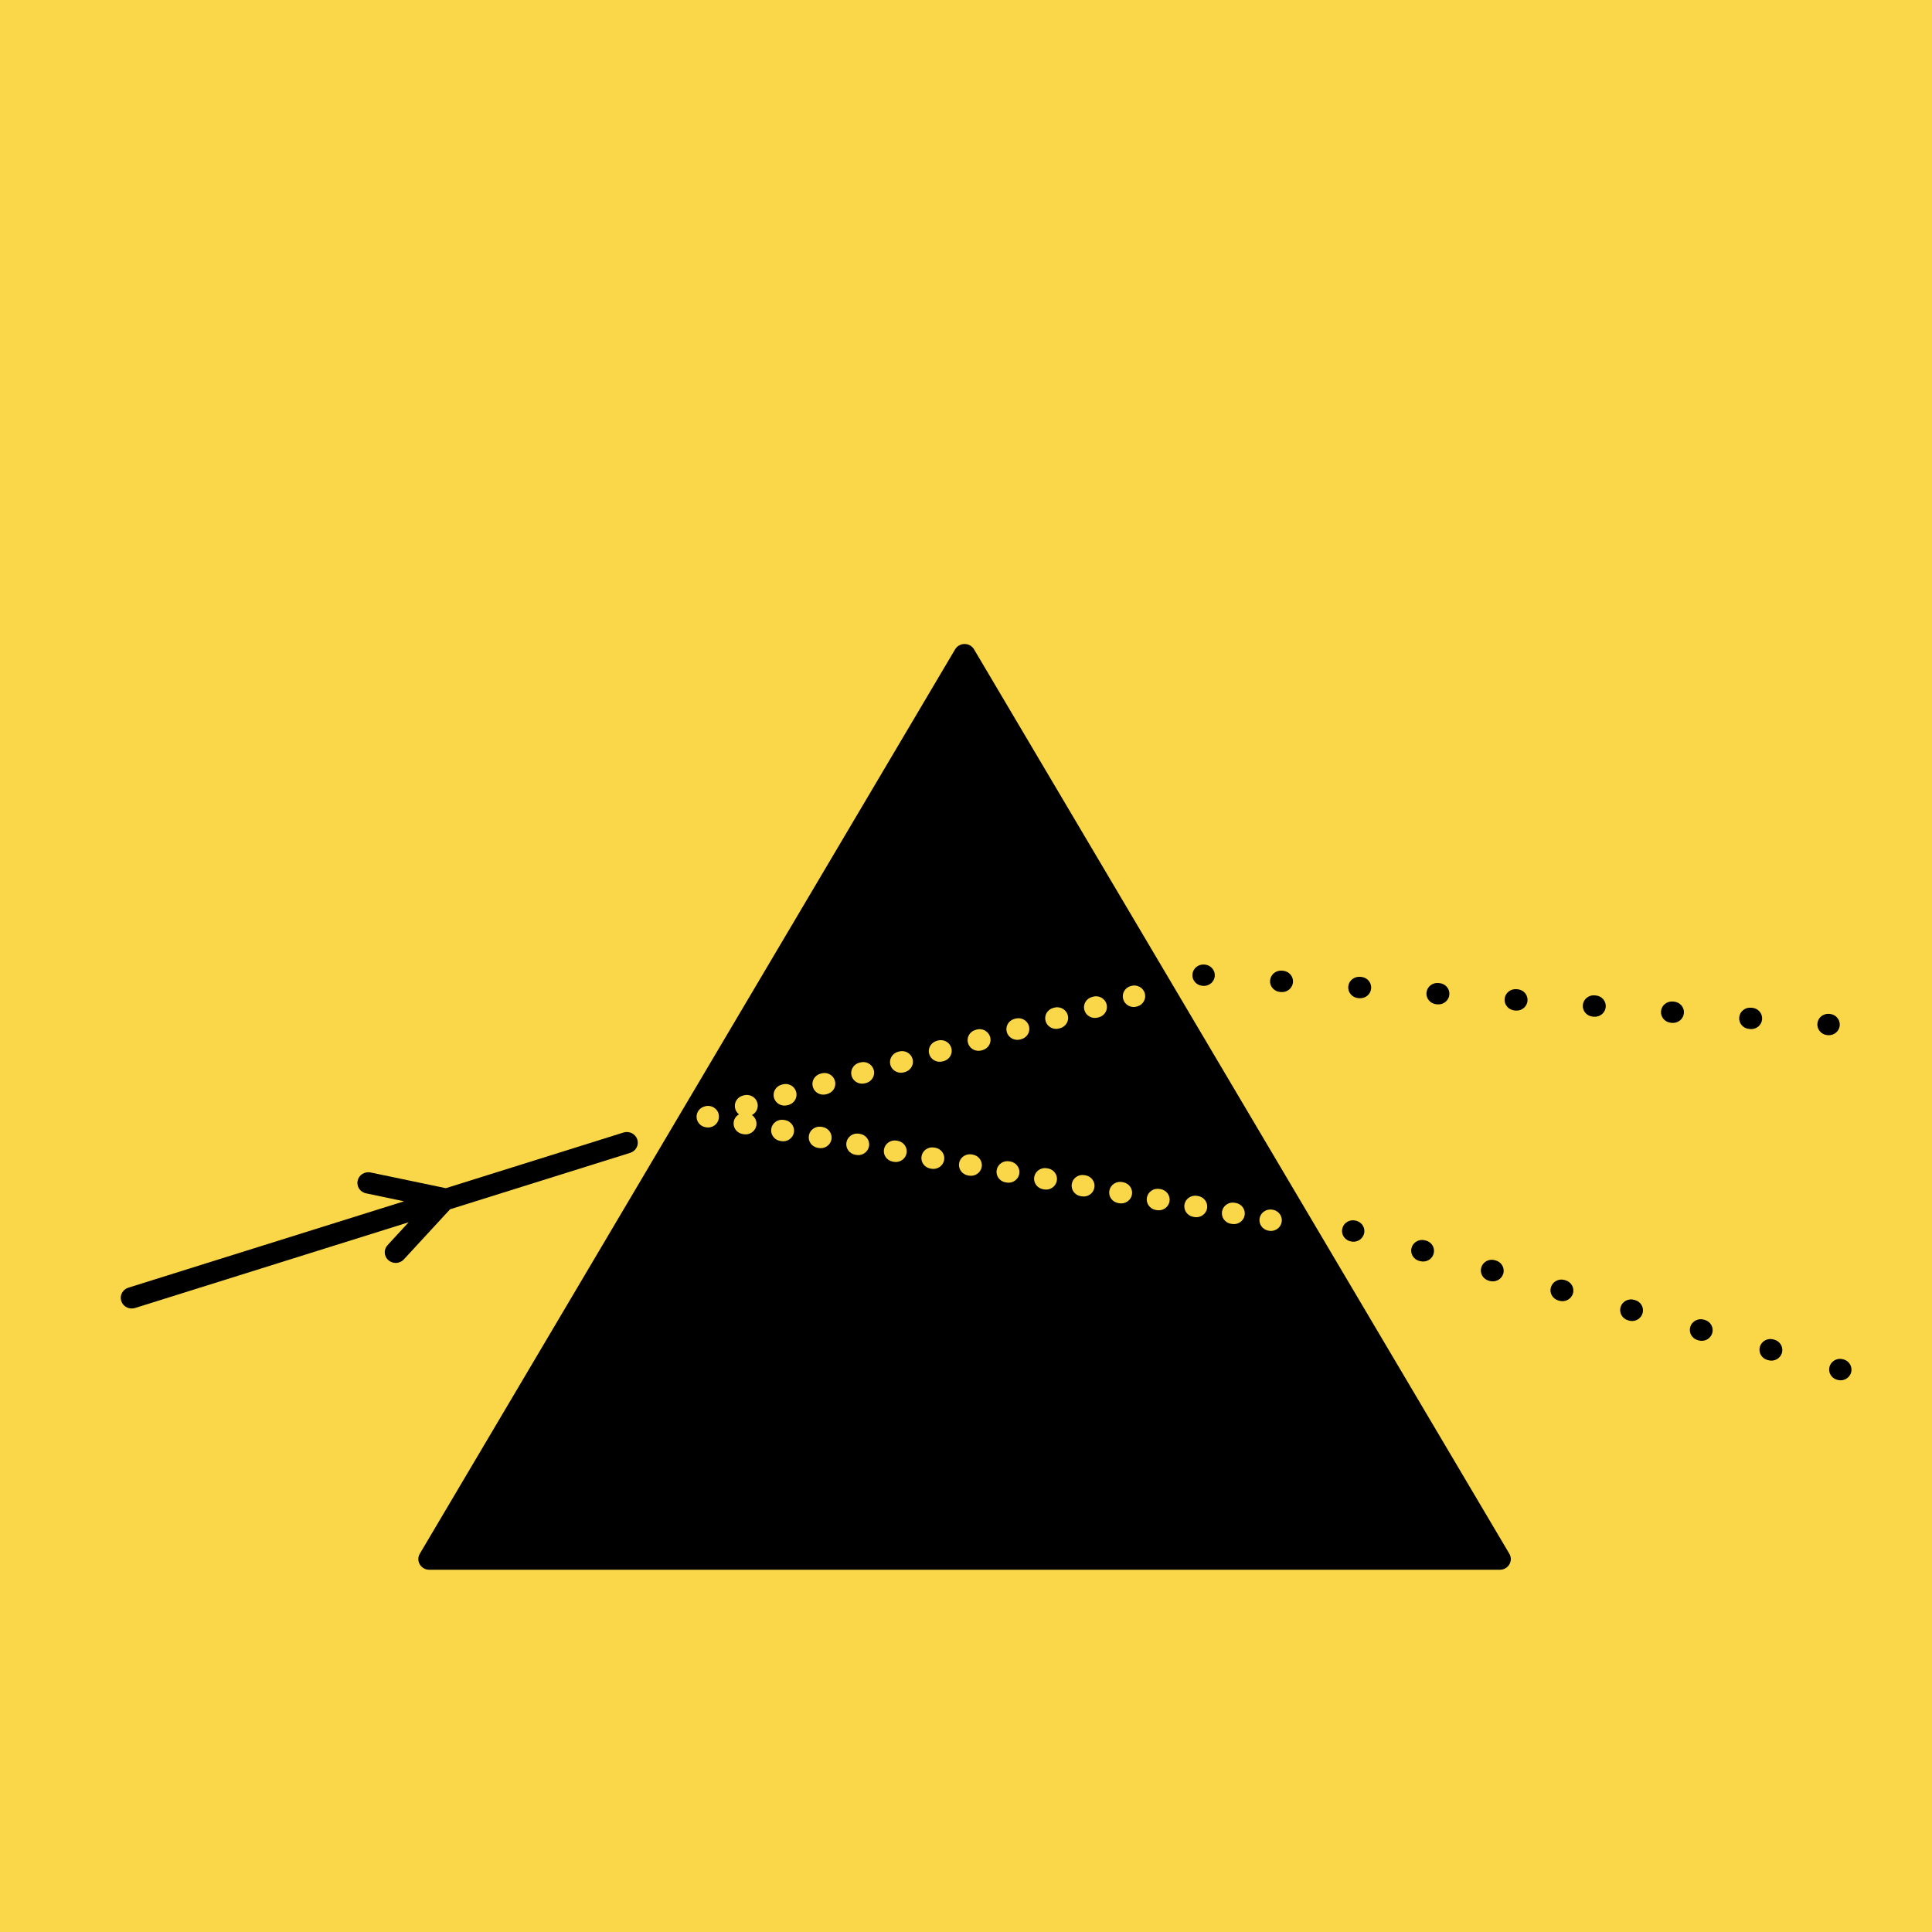 <svg width="48" height="48" viewBox="0 0 48 48" fill="none" xmlns="http://www.w3.org/2000/svg">
<rect width="48" height="48" fill="#FAD749"/>
<g filter="url(#filter0_di_3171_1676)">
<path fill-rule="evenodd" clip-rule="evenodd" d="M23.729 10.133C23.834 9.956 24.095 9.956 24.2 10.133L37.499 32.602C37.604 32.779 37.473 33 37.264 33H10.665C10.456 33 10.325 32.779 10.43 32.602L23.729 10.133ZM28.442 18.675C28.483 18.816 28.4 18.963 28.256 19.004L28.243 19.008C28.098 19.049 27.948 18.968 27.906 18.827C27.864 18.686 27.947 18.539 28.091 18.498L28.105 18.495C28.249 18.454 28.4 18.535 28.442 18.675ZM27.491 18.944C27.533 19.085 27.45 19.232 27.305 19.273L27.279 19.28C27.134 19.321 26.984 19.24 26.942 19.099C26.9 18.959 26.983 18.811 27.128 18.771L27.154 18.763C27.299 18.722 27.449 18.803 27.491 18.944ZM26.527 19.216C26.569 19.357 26.486 19.504 26.341 19.545L26.315 19.552C26.171 19.593 26.02 19.512 25.978 19.371C25.936 19.231 26.019 19.084 26.164 19.043L26.19 19.035C26.334 18.995 26.485 19.076 26.527 19.216ZM25.563 19.489C25.605 19.629 25.522 19.776 25.378 19.817L25.351 19.825C25.207 19.865 25.056 19.784 25.014 19.644C24.972 19.503 25.055 19.356 25.2 19.315L25.226 19.308C25.371 19.267 25.521 19.348 25.563 19.489ZM24.599 19.761C24.641 19.902 24.558 20.049 24.414 20.089L24.387 20.097C24.243 20.138 24.092 20.057 24.05 19.916C24.009 19.775 24.091 19.628 24.236 19.588L24.262 19.58C24.407 19.539 24.557 19.62 24.599 19.761ZM23.635 20.033C23.677 20.174 23.594 20.321 23.45 20.362L23.423 20.369C23.279 20.41 23.128 20.329 23.086 20.188C23.044 20.048 23.128 19.901 23.272 19.86L23.299 19.852C23.443 19.812 23.593 19.893 23.635 20.033ZM22.671 20.305C22.713 20.446 22.63 20.593 22.486 20.634L22.459 20.642C22.315 20.682 22.164 20.601 22.122 20.461C22.081 20.32 22.164 20.173 22.308 20.132L22.335 20.125C22.479 20.084 22.63 20.165 22.671 20.305ZM21.707 20.578C21.749 20.718 21.666 20.866 21.522 20.906L21.495 20.914C21.351 20.954 21.2 20.873 21.158 20.733C21.117 20.592 21.2 20.445 21.344 20.404L21.371 20.397C21.515 20.356 21.666 20.437 21.707 20.578ZM20.743 20.85C20.785 20.991 20.702 21.138 20.558 21.178L20.531 21.186C20.387 21.227 20.236 21.146 20.195 21.005C20.153 20.864 20.236 20.718 20.38 20.677L20.407 20.669C20.551 20.628 20.702 20.709 20.743 20.85ZM19.779 21.122C19.821 21.263 19.738 21.41 19.594 21.451L19.567 21.458C19.423 21.499 19.272 21.418 19.23 21.277C19.189 21.137 19.272 20.99 19.416 20.949L19.443 20.942C19.587 20.901 19.738 20.982 19.779 21.122ZM18.682 21.703C18.793 21.645 18.852 21.518 18.816 21.395C18.774 21.254 18.623 21.173 18.479 21.214L18.452 21.221C18.308 21.262 18.225 21.409 18.267 21.55C18.283 21.605 18.317 21.652 18.36 21.685C18.295 21.722 18.245 21.786 18.23 21.865C18.203 22.009 18.299 22.147 18.447 22.174L18.473 22.179C18.62 22.206 18.763 22.111 18.79 21.968C18.811 21.863 18.765 21.761 18.682 21.703ZM17.861 21.764C17.864 21.732 17.861 21.699 17.852 21.667C17.81 21.526 17.659 21.445 17.515 21.486L17.502 21.49C17.381 21.524 17.3 21.635 17.306 21.757C17.312 21.88 17.403 21.982 17.527 22.005L17.54 22.008C17.687 22.035 17.829 21.94 17.857 21.796C17.859 21.785 17.861 21.774 17.861 21.764ZM19.163 22.036C19.191 21.892 19.333 21.797 19.481 21.825L19.507 21.829C19.654 21.857 19.751 21.995 19.724 22.139C19.696 22.283 19.554 22.378 19.406 22.351L19.38 22.346C19.233 22.319 19.136 22.18 19.163 22.036ZM20.097 22.208C20.124 22.064 20.267 21.969 20.414 21.996L20.44 22.001C20.587 22.028 20.684 22.167 20.657 22.311C20.629 22.454 20.487 22.549 20.339 22.522L20.313 22.517C20.166 22.49 20.069 22.352 20.097 22.208ZM21.03 22.379C21.058 22.235 21.2 22.14 21.347 22.168L21.373 22.172C21.521 22.2 21.618 22.338 21.59 22.482C21.562 22.626 21.42 22.721 21.273 22.694L21.247 22.689C21.099 22.662 21.002 22.523 21.03 22.379ZM21.963 22.551C21.991 22.407 22.133 22.312 22.28 22.339L22.306 22.344C22.454 22.371 22.551 22.51 22.523 22.654C22.495 22.797 22.353 22.892 22.206 22.865L22.18 22.86C22.032 22.833 21.935 22.695 21.963 22.551ZM22.896 22.722C22.924 22.578 23.066 22.483 23.214 22.511L23.239 22.515C23.387 22.543 23.484 22.681 23.456 22.825C23.428 22.969 23.286 23.064 23.139 23.037L23.113 23.032C22.965 23.005 22.868 22.866 22.896 22.722ZM23.829 22.894C23.857 22.75 23.999 22.655 24.147 22.682L24.173 22.687C24.32 22.714 24.417 22.853 24.39 22.997C24.362 23.14 24.22 23.235 24.072 23.208L24.046 23.203C23.899 23.176 23.802 23.037 23.829 22.894ZM24.763 23.065C24.79 22.921 24.933 22.826 25.08 22.854L25.106 22.858C25.253 22.886 25.351 23.024 25.323 23.168C25.295 23.312 25.153 23.407 25.005 23.379L24.979 23.375C24.832 23.348 24.735 23.209 24.763 23.065ZM25.696 23.236C25.724 23.093 25.866 22.998 26.013 23.025L26.039 23.03C26.187 23.057 26.284 23.196 26.256 23.34C26.228 23.483 26.086 23.578 25.939 23.551L25.913 23.546C25.765 23.519 25.668 23.38 25.696 23.236ZM26.629 23.408C26.657 23.264 26.799 23.169 26.946 23.197L26.972 23.201C27.12 23.229 27.217 23.367 27.189 23.511C27.161 23.655 27.019 23.75 26.872 23.722L26.846 23.718C26.698 23.691 26.601 23.552 26.629 23.408ZM27.562 23.579C27.59 23.436 27.732 23.341 27.88 23.368L27.905 23.373C28.053 23.4 28.15 23.539 28.122 23.683C28.095 23.826 27.952 23.921 27.805 23.894L27.779 23.889C27.631 23.862 27.534 23.723 27.562 23.579ZM28.495 23.751C28.523 23.607 28.665 23.512 28.813 23.54L28.839 23.544C28.986 23.572 29.083 23.71 29.055 23.854C29.028 23.998 28.886 24.093 28.738 24.065L28.712 24.061C28.565 24.034 28.468 23.895 28.495 23.751ZM29.428 23.922C29.456 23.779 29.598 23.684 29.746 23.711L29.772 23.716C29.919 23.743 30.016 23.882 29.989 24.026C29.961 24.169 29.819 24.264 29.671 24.237L29.645 24.232C29.498 24.205 29.401 24.066 29.428 23.922ZM30.362 24.094C30.39 23.95 30.532 23.855 30.679 23.883L30.705 23.887C30.853 23.915 30.95 24.053 30.922 24.197C30.894 24.341 30.752 24.436 30.604 24.408L30.578 24.404C30.431 24.377 30.334 24.238 30.362 24.094ZM31.295 24.265C31.323 24.122 31.465 24.027 31.612 24.054L31.625 24.056C31.773 24.084 31.87 24.222 31.842 24.366C31.814 24.51 31.672 24.605 31.525 24.578L31.512 24.575C31.364 24.548 31.267 24.409 31.295 24.265Z" fill="black"/>
<path d="M33.69 24.328C33.545 24.287 33.395 24.367 33.353 24.508C33.31 24.648 33.393 24.796 33.537 24.837L33.55 24.84C33.694 24.881 33.845 24.8 33.887 24.66C33.929 24.519 33.846 24.372 33.702 24.331L33.69 24.328Z" fill="black"/>
<path d="M35.408 24.817C35.264 24.776 35.113 24.856 35.071 24.997C35.029 25.137 35.112 25.285 35.256 25.326L35.28 25.332C35.424 25.373 35.575 25.293 35.617 25.152C35.659 25.012 35.577 24.864 35.432 24.823L35.408 24.817Z" fill="black"/>
<path d="M37.139 25.309C36.995 25.268 36.844 25.349 36.802 25.489C36.76 25.63 36.842 25.777 36.986 25.818L37.011 25.825C37.155 25.866 37.306 25.785 37.348 25.645C37.39 25.504 37.307 25.357 37.163 25.316L37.139 25.309Z" fill="black"/>
<path d="M38.869 25.801C38.725 25.76 38.574 25.841 38.532 25.982C38.49 26.122 38.573 26.269 38.717 26.31L38.742 26.317C38.886 26.358 39.037 26.278 39.079 26.137C39.121 25.996 39.038 25.849 38.894 25.808L38.869 25.801Z" fill="black"/>
<path d="M40.6 26.294C40.456 26.253 40.305 26.333 40.263 26.474C40.221 26.614 40.304 26.762 40.448 26.803L40.472 26.81C40.616 26.851 40.767 26.77 40.809 26.629C40.851 26.489 40.769 26.342 40.624 26.301L40.6 26.294Z" fill="black"/>
<path d="M42.331 26.786C42.187 26.745 42.036 26.826 41.994 26.966C41.952 27.107 42.034 27.254 42.178 27.295L42.203 27.302C42.347 27.343 42.498 27.262 42.54 27.122C42.582 26.981 42.499 26.834 42.355 26.793L42.331 26.786Z" fill="black"/>
<path d="M44.061 27.278C43.917 27.237 43.766 27.318 43.724 27.459C43.682 27.599 43.765 27.747 43.909 27.788L43.934 27.794C44.078 27.835 44.229 27.755 44.271 27.614C44.313 27.474 44.23 27.326 44.086 27.285L44.061 27.278Z" fill="black"/>
<path d="M45.792 27.771C45.648 27.73 45.497 27.811 45.455 27.951C45.413 28.092 45.496 28.239 45.64 28.28L45.652 28.283C45.796 28.324 45.947 28.244 45.989 28.103C46.031 27.962 45.948 27.815 45.804 27.774L45.792 27.771Z" fill="black"/>
<path d="M29.626 18.207C29.638 18.061 29.769 17.952 29.918 17.964L29.932 17.965C30.082 17.977 30.193 18.105 30.181 18.251C30.169 18.396 30.038 18.505 29.888 18.494L29.875 18.492C29.725 18.481 29.613 18.353 29.626 18.207Z" fill="black"/>
<path d="M31.555 18.359C31.567 18.213 31.698 18.104 31.847 18.116L31.875 18.118C32.024 18.13 32.136 18.258 32.124 18.404C32.111 18.55 31.98 18.659 31.831 18.647L31.803 18.645C31.654 18.633 31.542 18.505 31.555 18.359Z" fill="black"/>
<path d="M33.497 18.512C33.509 18.366 33.64 18.258 33.79 18.269L33.817 18.271C33.967 18.283 34.078 18.411 34.066 18.557C34.054 18.703 33.923 18.812 33.773 18.8L33.746 18.798C33.596 18.786 33.485 18.658 33.497 18.512Z" fill="black"/>
<path d="M35.44 18.666C35.452 18.52 35.583 18.411 35.732 18.423L35.76 18.425C35.909 18.437 36.021 18.564 36.009 18.71C35.997 18.856 35.865 18.965 35.716 18.953L35.689 18.951C35.539 18.939 35.428 18.811 35.44 18.666Z" fill="black"/>
<path d="M37.382 18.819C37.394 18.673 37.525 18.564 37.675 18.576L37.702 18.578C37.852 18.59 37.963 18.718 37.951 18.864C37.939 19.01 37.808 19.119 37.658 19.107L37.631 19.105C37.481 19.093 37.37 18.965 37.382 18.819Z" fill="black"/>
<path d="M39.325 18.972C39.337 18.826 39.468 18.718 39.617 18.729L39.645 18.732C39.794 18.743 39.906 18.871 39.894 19.017C39.882 19.163 39.751 19.272 39.601 19.26L39.574 19.258C39.424 19.246 39.313 19.118 39.325 18.972Z" fill="black"/>
<path d="M41.267 19.125C41.279 18.98 41.41 18.871 41.56 18.883L41.587 18.885C41.737 18.897 41.849 19.024 41.836 19.17C41.824 19.316 41.693 19.425 41.544 19.413L41.516 19.411C41.367 19.399 41.255 19.271 41.267 19.125Z" fill="black"/>
<path d="M43.21 19.279C43.222 19.133 43.353 19.024 43.503 19.036L43.53 19.038C43.68 19.05 43.791 19.178 43.779 19.324C43.767 19.47 43.636 19.578 43.486 19.567L43.459 19.564C43.309 19.553 43.198 19.425 43.21 19.279Z" fill="black"/>
<path d="M45.152 19.432C45.164 19.286 45.295 19.177 45.445 19.189L45.459 19.19C45.608 19.202 45.72 19.33 45.708 19.476C45.696 19.622 45.565 19.731 45.415 19.719L45.401 19.718C45.252 19.706 45.14 19.578 45.152 19.432Z" fill="black"/>
<path d="M15.833 22.309C15.879 22.448 15.8 22.597 15.657 22.642L11.182 24.044L10.033 25.29C9.932 25.399 9.76 25.407 9.649 25.309C9.537 25.212 9.528 25.044 9.629 24.935L10.153 24.367L3.355 26.497C3.212 26.541 3.059 26.465 3.013 26.325C2.967 26.186 3.046 26.037 3.189 25.992L10.038 23.846L9.094 23.648C8.947 23.618 8.854 23.477 8.885 23.334C8.917 23.19 9.061 23.099 9.208 23.13L11.077 23.52L15.491 22.137C15.634 22.093 15.787 22.169 15.833 22.309Z" fill="black"/>
</g>
<defs>
<filter id="filter0_di_3171_1676" x="1" y="10" width="47" height="27" filterUnits="userSpaceOnUse" color-interpolation-filters="sRGB">
<feFlood flood-opacity="0" result="BackgroundImageFix"/>
<feColorMatrix in="SourceAlpha" type="matrix" values="0 0 0 0 0 0 0 0 0 0 0 0 0 0 0 0 0 0 127 0" result="hardAlpha"/>
<feOffset dy="2"/>
<feGaussianBlur stdDeviation="1"/>
<feComposite in2="hardAlpha" operator="out"/>
<feColorMatrix type="matrix" values="0 0 0 0 1 0 0 0 0 1 0 0 0 0 1 0 0 0 0.1 0"/>
<feBlend mode="normal" in2="BackgroundImageFix" result="effect1_dropShadow_3171_1676"/>
<feBlend mode="normal" in="SourceGraphic" in2="effect1_dropShadow_3171_1676" result="shape"/>
<feColorMatrix in="SourceAlpha" type="matrix" values="0 0 0 0 0 0 0 0 0 0 0 0 0 0 0 0 0 0 127 0" result="hardAlpha"/>
<feOffset dy="4"/>
<feGaussianBlur stdDeviation="2"/>
<feComposite in2="hardAlpha" operator="arithmetic" k2="-1" k3="1"/>
<feColorMatrix type="matrix" values="0 0 0 0 0 0 0 0 0 0 0 0 0 0 0 0 0 0 0.25 0"/>
<feBlend mode="normal" in2="shape" result="effect2_innerShadow_3171_1676"/>
</filter>
</defs>
</svg>
